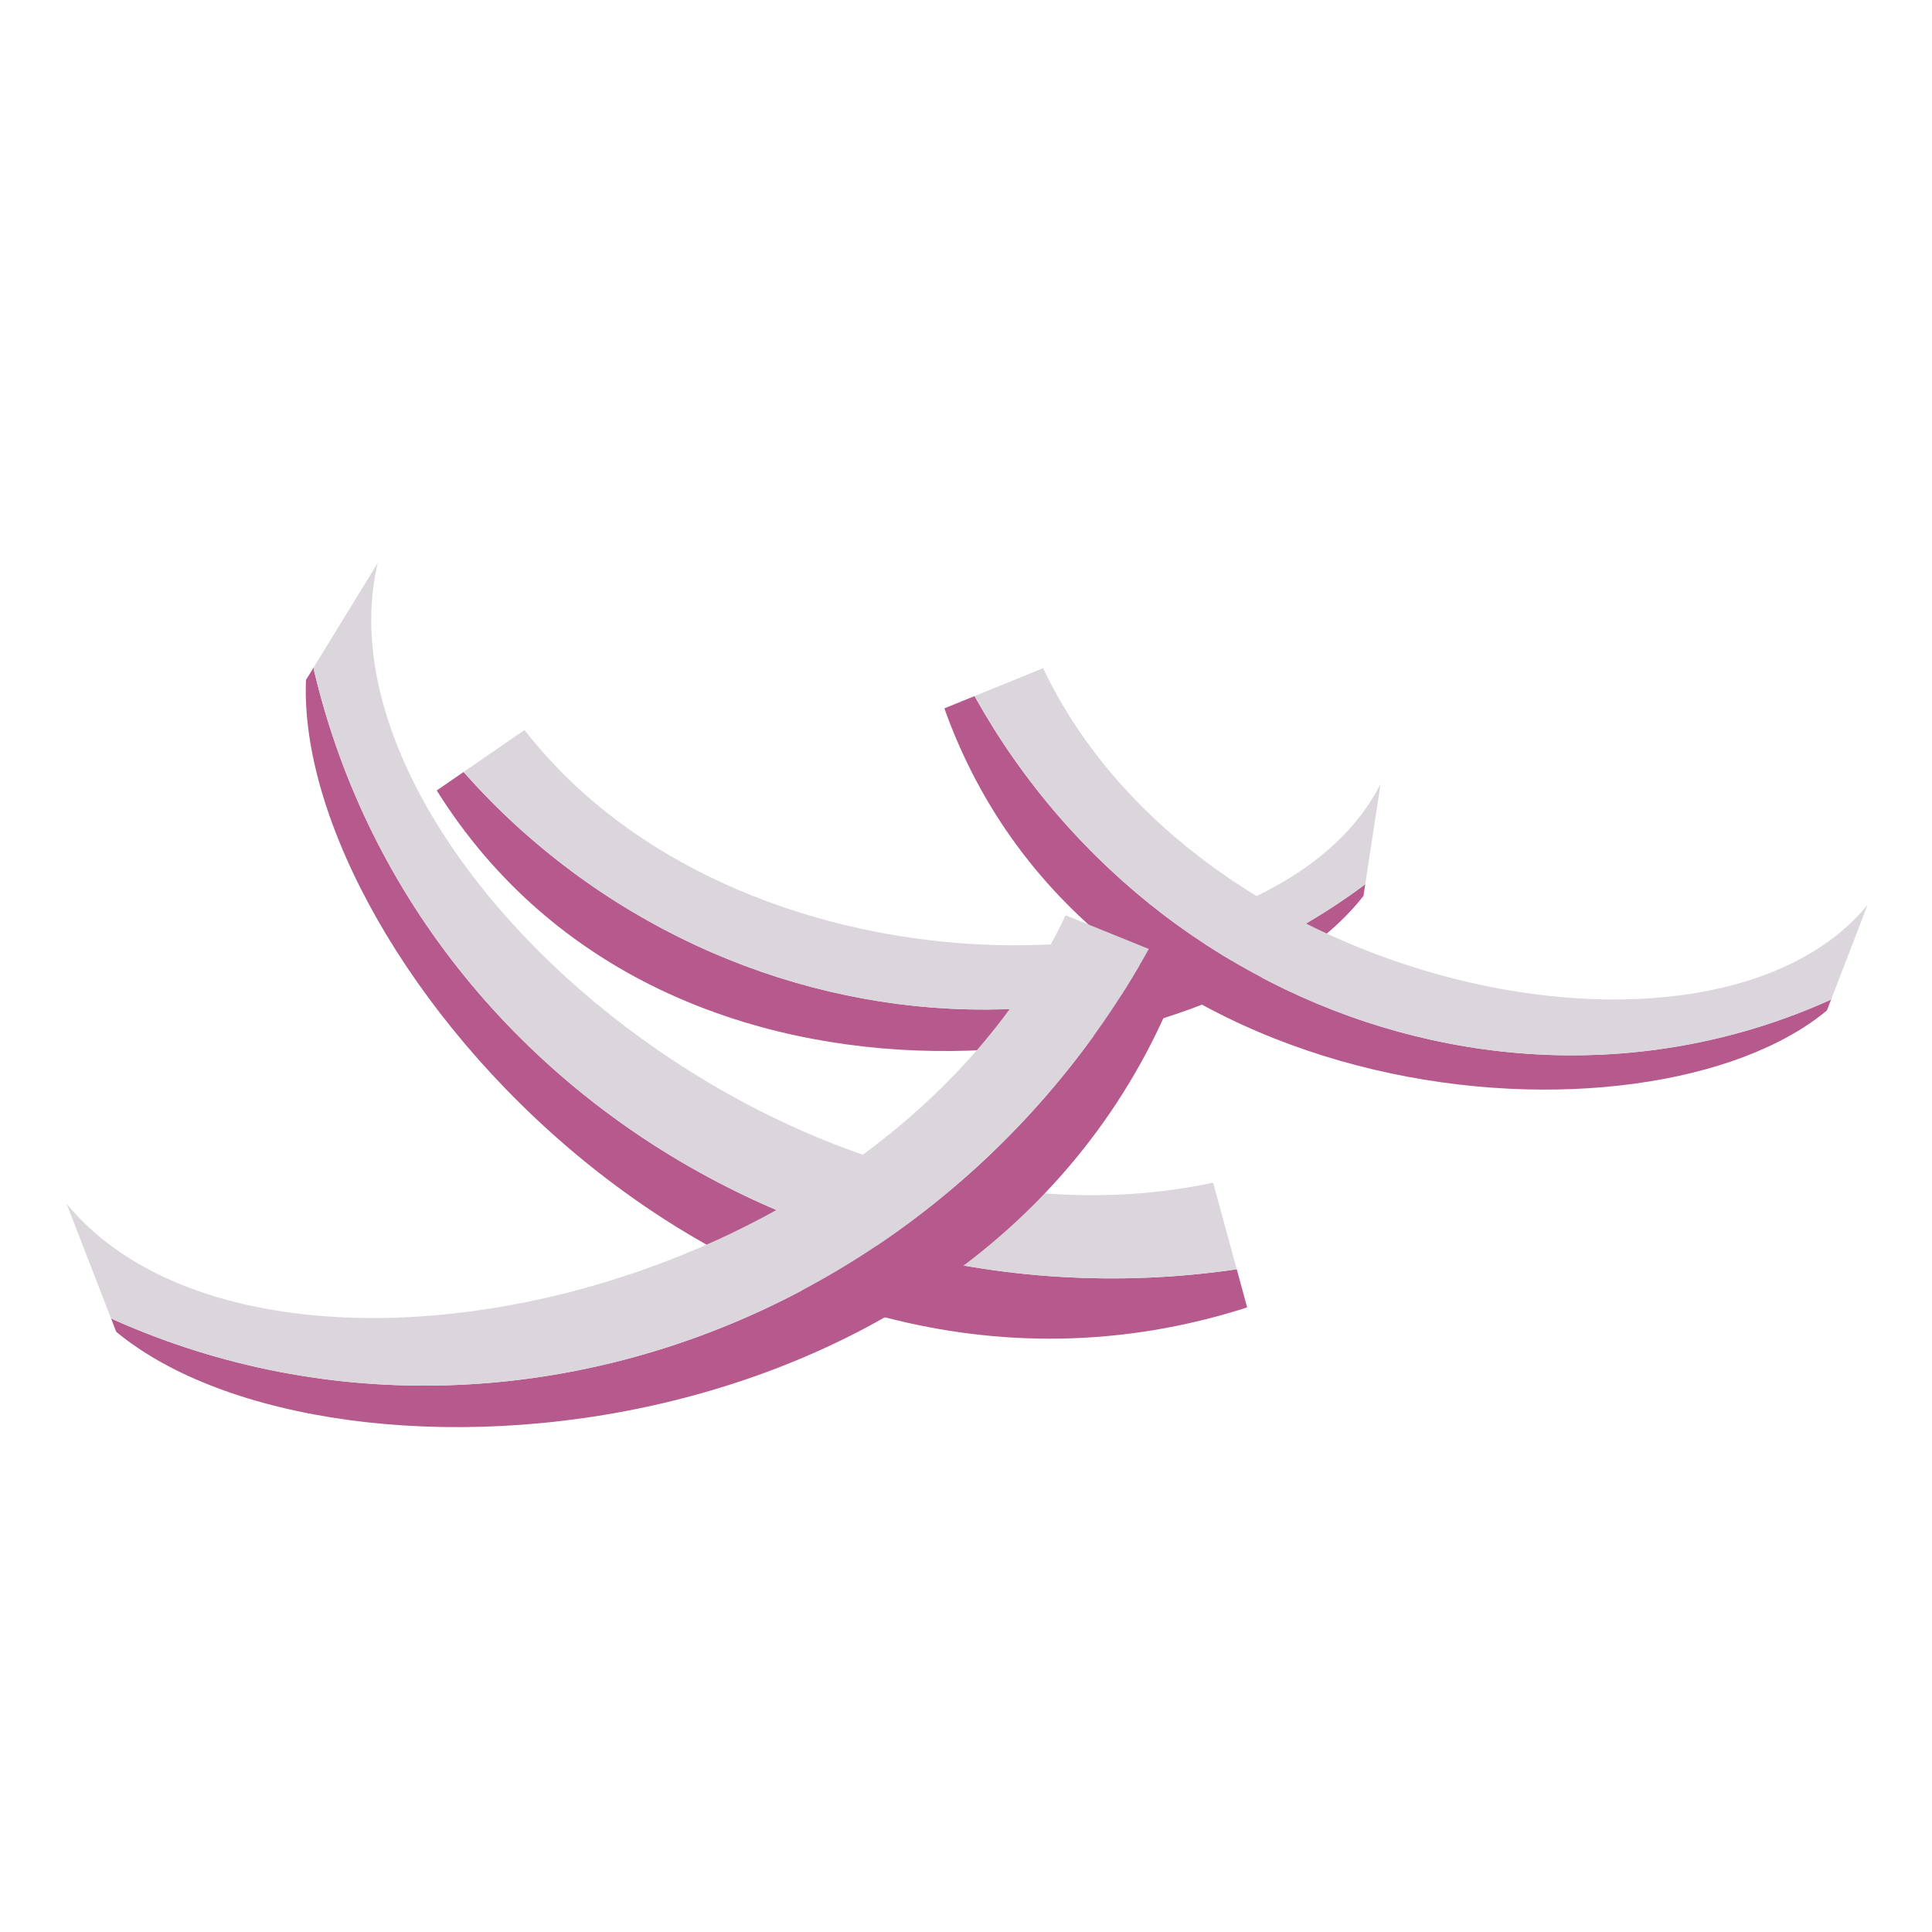 <?xml version="1.0" encoding="UTF-8" standalone="no"?>
<svg
   xmlns:dc="http://purl.org/dc/elements/1.1/"
   xmlns:cc="http://creativecommons.org/ns#"
   xmlns:rdf="http://www.w3.org/1999/02/22-rdf-syntax-ns#"
   xmlns:svg="http://www.w3.org/2000/svg"
   xmlns="http://www.w3.org/2000/svg"
   version="1.1"
   id="svg4260"
   viewBox="0 0 128 128"
   height="128"
   width="128">
  <defs
     id="defs4262" />
  <g
     transform="translate(0,-924.362)"
     id="layer1">
    <g
       transform="matrix(2.646,0,0,2.646,-289.755,358.318)"
       id="g4995">
      <g
         id="g4918">
        <path
           transform="matrix(0.265,0,0,0.265,0,170)"
           id="path4914"
           d="m 530.09,285.684 c -2.798,0.404 -5.59,0.671 -8.359,0.787 -2.84,0.119 -5.659,0.09 -8.449,-0.082 -2.79,-0.172 -5.549,-0.487 -8.27,-0.938 -2.72,-0.451 -5.402,-1.037 -8.033,-1.754 -2.631,-0.717 -5.211,-1.565 -7.732,-2.537 -2.522,-0.972 -4.985,-2.069 -7.377,-3.283 -2.392,-1.215 -4.716,-2.547 -6.959,-3.992 -2.243,-1.445 -4.406,-3.004 -6.48,-4.668 -2.074,-1.664 -4.06,-3.434 -5.945,-5.305 -1.885,-1.87 -3.671,-3.841 -5.348,-5.906 -1.677,-2.065 -3.245,-4.223 -4.693,-6.471 -1.448,-2.247 -2.777,-4.584 -3.977,-7.002 -1.2,-2.418 -2.27,-4.918 -3.201,-7.494 -0.931,-2.576 -1.722,-5.228 -2.365,-7.951 -0.019,-0.082 -0.026,-0.17 -0.045,-0.252 L 442.143,230 c -1.071,26.429 41.073,74.642 88.93,59.285 z"
           style="fill:#b6598d;fill-opacity:1;stroke:none;stroke-width:1px;stroke-linecap:butt;stroke-linejoin:miter;stroke-opacity:1" />
        <path
           transform="matrix(0.265,0,0,0.265,0,170)"
           id="path4902"
           d="m 448.928,218.928 -6.072,9.908 c 0.019,0.082 0.026,0.17 0.045,0.252 0.643,2.723 1.434,5.375 2.365,7.951 0.931,2.576 2.002,5.076 3.201,7.494 1.2,2.418 2.528,4.754 3.977,7.002 1.448,2.247 3.017,4.406 4.693,6.471 1.677,2.065 3.462,4.036 5.348,5.906 1.885,1.87 3.871,3.641 5.945,5.305 2.074,1.664 4.237,3.223 6.48,4.668 2.243,1.445 4.567,2.777 6.959,3.992 2.392,1.215 4.855,2.311 7.377,3.283 2.522,0.972 5.101,1.82 7.732,2.537 2.631,0.717 5.313,1.303 8.033,1.754 2.72,0.451 5.48,0.766 8.27,0.938 2.79,0.172 5.61,0.201 8.449,0.082 2.77,-0.116 5.561,-0.383 8.359,-0.787 L 527.857,277.5 c -40.357,8.571 -85.358,-31.429 -78.93,-58.572 z"
           style="fill:#dbd6dc;fill-opacity:1;stroke:none;stroke-width:1px;stroke-linecap:butt;stroke-linejoin:miter;stroke-opacity:1" />
      </g>
      <g
         transform="matrix(-0.63,-0.532,-0.532,0.63,340.328,153.191)"
         id="g4918-7">
        <path
           transform="matrix(0.265,0,0,0.265,0,170)"
           id="path4914-9"
           d="m 530.09,285.684 c -2.798,0.404 -5.59,0.671 -8.359,0.787 -2.84,0.119 -5.659,0.09 -8.449,-0.082 -2.79,-0.172 -5.549,-0.487 -8.27,-0.938 -2.72,-0.451 -5.402,-1.037 -8.033,-1.754 -2.631,-0.717 -5.211,-1.565 -7.732,-2.537 -2.522,-0.972 -4.985,-2.069 -7.377,-3.283 -2.392,-1.215 -4.716,-2.547 -6.959,-3.992 -2.243,-1.445 -4.406,-3.004 -6.48,-4.668 -2.074,-1.664 -4.06,-3.434 -5.945,-5.305 -1.885,-1.87 -3.671,-3.841 -5.348,-5.906 -1.677,-2.065 -3.245,-4.223 -4.693,-6.471 -1.448,-2.247 -2.777,-4.584 -3.977,-7.002 -1.2,-2.418 -2.27,-4.918 -3.201,-7.494 -0.931,-2.576 -1.722,-5.228 -2.365,-7.951 -0.019,-0.082 -0.026,-0.17 -0.045,-0.252 L 442.143,230 c -1.071,26.429 41.073,74.642 88.93,59.285 z"
           style="fill:#b6598d;fill-opacity:1;stroke:none;stroke-width:1px;stroke-linecap:butt;stroke-linejoin:miter;stroke-opacity:1" />
        <path
           transform="matrix(0.265,0,0,0.265,0,170)"
           id="path4902-0"
           d="m 448.928,218.928 -6.072,9.908 c 0.019,0.082 0.026,0.17 0.045,0.252 0.643,2.723 1.434,5.375 2.365,7.951 0.931,2.576 2.002,5.076 3.201,7.494 1.2,2.418 2.528,4.754 3.977,7.002 1.448,2.247 3.017,4.406 4.693,6.471 1.677,2.065 3.462,4.036 5.348,5.906 1.885,1.87 3.871,3.641 5.945,5.305 2.074,1.664 4.237,3.223 6.48,4.668 2.243,1.445 4.567,2.777 6.959,3.992 2.392,1.215 4.855,2.311 7.377,3.283 2.522,0.972 5.101,1.82 7.732,2.537 2.631,0.717 5.313,1.303 8.033,1.754 2.72,0.451 5.48,0.766 8.27,0.938 2.79,0.172 5.61,0.201 8.449,0.082 2.77,-0.116 5.561,-0.383 8.359,-0.787 L 527.857,277.5 c -40.357,8.571 -85.358,-31.429 -78.93,-58.572 z"
           style="fill:#dbd6dc;fill-opacity:1;stroke:none;stroke-width:1px;stroke-linecap:butt;stroke-linejoin:miter;stroke-opacity:1" />
      </g>
      <g
         transform="matrix(-0.501,-0.655,-0.655,0.501,365.223,200.265)"
         id="g4918-7-3">
        <path
           transform="matrix(0.265,0,0,0.265,0,170)"
           id="path4914-9-8"
           d="m 530.09,285.684 c -2.798,0.404 -5.59,0.671 -8.359,0.787 -2.84,0.119 -5.659,0.09 -8.449,-0.082 -2.79,-0.172 -5.549,-0.487 -8.27,-0.938 -2.72,-0.451 -5.402,-1.037 -8.033,-1.754 -2.631,-0.717 -5.211,-1.565 -7.732,-2.537 -2.522,-0.972 -4.985,-2.069 -7.377,-3.283 -2.392,-1.215 -4.716,-2.547 -6.959,-3.992 -2.243,-1.445 -4.406,-3.004 -6.48,-4.668 -2.074,-1.664 -4.06,-3.434 -5.945,-5.305 -1.885,-1.87 -3.671,-3.841 -5.348,-5.906 -1.677,-2.065 -3.245,-4.223 -4.693,-6.471 -1.448,-2.247 -2.777,-4.584 -3.977,-7.002 -1.2,-2.418 -2.27,-4.918 -3.201,-7.494 -0.931,-2.576 -1.722,-5.228 -2.365,-7.951 -0.019,-0.082 -0.026,-0.17 -0.045,-0.252 L 442.143,230 c -1.071,26.429 41.073,74.642 88.93,59.285 z"
           style="fill:#b6598d;fill-opacity:1;stroke:none;stroke-width:1px;stroke-linecap:butt;stroke-linejoin:miter;stroke-opacity:1" />
        <path
           transform="matrix(0.265,0,0,0.265,0,170)"
           id="path4902-0-5"
           d="m 448.928,218.928 -6.072,9.908 c 0.019,0.082 0.026,0.17 0.045,0.252 0.643,2.723 1.434,5.375 2.365,7.951 0.931,2.576 2.002,5.076 3.201,7.494 1.2,2.418 2.528,4.754 3.977,7.002 1.448,2.247 3.017,4.406 4.693,6.471 1.677,2.065 3.462,4.036 5.348,5.906 1.885,1.87 3.871,3.641 5.945,5.305 2.074,1.664 4.237,3.223 6.48,4.668 2.243,1.445 4.567,2.777 6.959,3.992 2.392,1.215 4.855,2.311 7.377,3.283 2.522,0.972 5.101,1.82 7.732,2.537 2.631,0.717 5.313,1.303 8.033,1.754 2.72,0.451 5.48,0.766 8.27,0.938 2.79,0.172 5.61,0.201 8.449,0.082 2.77,-0.116 5.561,-0.383 8.359,-0.787 L 527.857,277.5 c -40.357,8.571 -85.358,-31.429 -78.93,-58.572 z"
           style="fill:#dbd6dc;fill-opacity:1;stroke:none;stroke-width:1px;stroke-linecap:butt;stroke-linejoin:miter;stroke-opacity:1" />
      </g>
      <g
         transform="matrix(0.606,-0.795,0.795,0.606,-142.192,200.464)"
         id="g4918-75">
        <path
           transform="matrix(0.265,0,0,0.265,0,170)"
           id="path4914-7"
           d="m 530.09,285.684 c -2.798,0.404 -5.59,0.671 -8.359,0.787 -2.84,0.119 -5.659,0.09 -8.449,-0.082 -2.79,-0.172 -5.549,-0.487 -8.27,-0.938 -2.72,-0.451 -5.402,-1.037 -8.033,-1.754 -2.631,-0.717 -5.211,-1.565 -7.732,-2.537 -2.522,-0.972 -4.985,-2.069 -7.377,-3.283 -2.392,-1.215 -4.716,-2.547 -6.959,-3.992 -2.243,-1.445 -4.406,-3.004 -6.48,-4.668 -2.074,-1.664 -4.06,-3.434 -5.945,-5.305 -1.885,-1.87 -3.671,-3.841 -5.348,-5.906 -1.677,-2.065 -3.245,-4.223 -4.693,-6.471 -1.448,-2.247 -2.777,-4.584 -3.977,-7.002 -1.2,-2.418 -2.27,-4.918 -3.201,-7.494 -0.931,-2.576 -1.722,-5.228 -2.365,-7.951 -0.019,-0.082 -0.026,-0.17 -0.045,-0.252 L 442.143,230 c -1.071,26.429 41.073,74.642 88.93,59.285 z"
           style="fill:#b6598d;fill-opacity:1;stroke:none;stroke-width:1px;stroke-linecap:butt;stroke-linejoin:miter;stroke-opacity:1" />
        <path
           transform="matrix(0.265,0,0,0.265,0,170)"
           id="path4902-9"
           d="m 448.928,218.928 -6.072,9.908 c 0.019,0.082 0.026,0.17 0.045,0.252 0.643,2.723 1.434,5.375 2.365,7.951 0.931,2.576 2.002,5.076 3.201,7.494 1.2,2.418 2.528,4.754 3.977,7.002 1.448,2.247 3.017,4.406 4.693,6.471 1.677,2.065 3.462,4.036 5.348,5.906 1.885,1.87 3.871,3.641 5.945,5.305 2.074,1.664 4.237,3.223 6.48,4.668 2.243,1.445 4.567,2.777 6.959,3.992 2.392,1.215 4.855,2.311 7.377,3.283 2.522,0.972 5.101,1.82 7.732,2.537 2.631,0.717 5.313,1.303 8.033,1.754 2.72,0.451 5.48,0.766 8.27,0.938 2.79,0.172 5.61,0.201 8.449,0.082 2.77,-0.116 5.561,-0.383 8.359,-0.787 L 527.857,277.5 c -40.357,8.571 -85.358,-31.429 -78.93,-58.572 z"
           style="fill:#dbd6dc;fill-opacity:1;stroke:none;stroke-width:1px;stroke-linecap:butt;stroke-linejoin:miter;stroke-opacity:1" />
      </g>
    </g>
  </g>
</svg>
